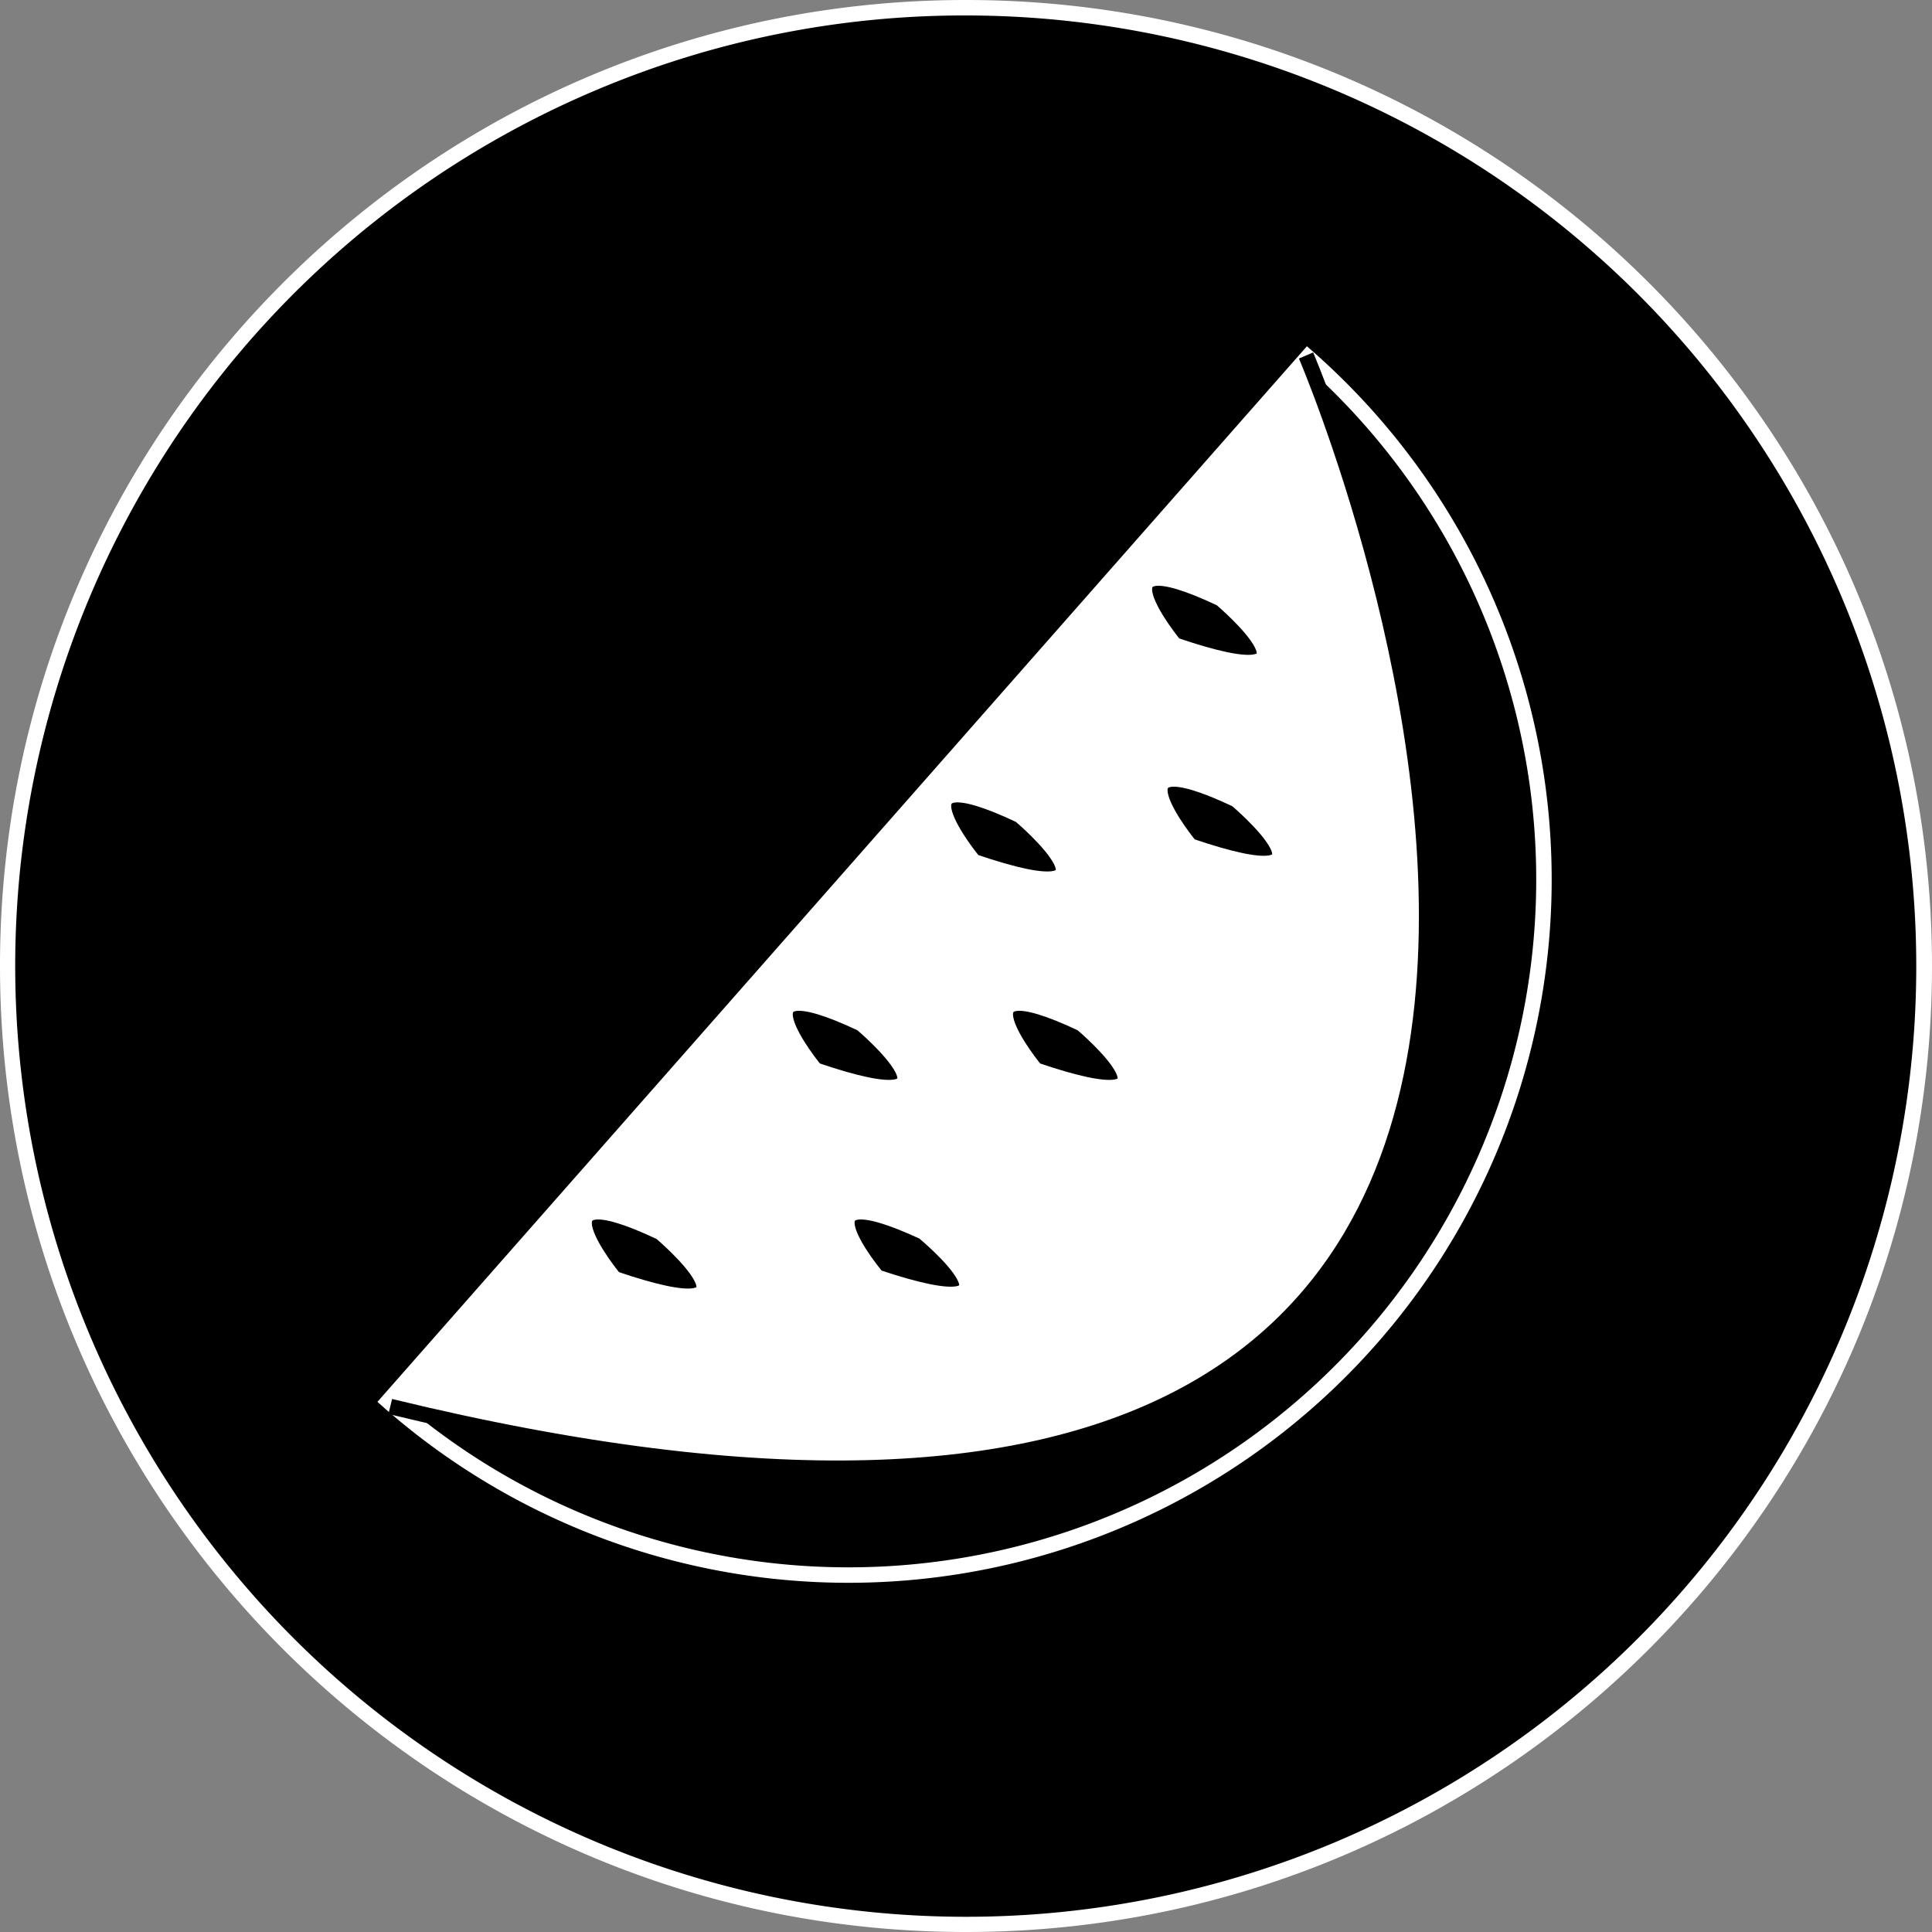 <svg id="back" xmlns="http://www.w3.org/2000/svg" viewBox="0 0 500 500"><rect x="0" y="0" width="500" height="500" fill="#808080" stroke="none"/><defs><style>.cls-1,.cls-3{fill:#fff;}.cls-2{stroke:#fff;}.cls-2,.cls-3{stroke-miterlimit:10;stroke-width:4px;}.cls-3{stroke:#000;}</style></defs><title>watermelon</title><path d="M250,498A248,248,0,0,1,74.64,74.64,248,248,0,1,1,425.36,425.36,246.38,246.38,0,0,1,250,498Z"/><path class="cls-1" d="M250,4a246.06,246.06,0,0,1,95.75,472.67A246.06,246.06,0,0,1,154.25,23.33,244.37,244.37,0,0,1,250,4m0-4C111.93,0,0,111.93,0,250S111.93,500,250,500,500,388.07,500,250,388.07,0,250,0Z"/><path class="cls-2" d="M100.5,362.62c1,.89,2,1.77,3.07,2.64A180,180,0,0,0,338.41,92.43Z"/><path class="cls-3" d="M338,92S496,460,101,364"/><path class="cls-2" d="M252,223s-24-29,12-12C264,211,296,238,252,223Z"/><path class="cls-2" d="M223,264.94s32,27-12,12c0,0-24-29,12-12"/><path class="cls-2" d="M239,318.82s32,26.41-12,11.74c0,0-24-28.36,12-11.74"/><path class="cls-2" d="M171,318.94s32,27-12,12c0,0-24-29,12-12"/><path class="cls-2" d="M316,154.94s32,27-12,12c0,0-24-29,12-12"/><path class="cls-2" d="M280,264.94s32,27-12,12c0,0-24-29,12-12"/><path class="cls-2" d="M320,206.94s32,27-12,12c0,0-24-29,12-12"/></svg>